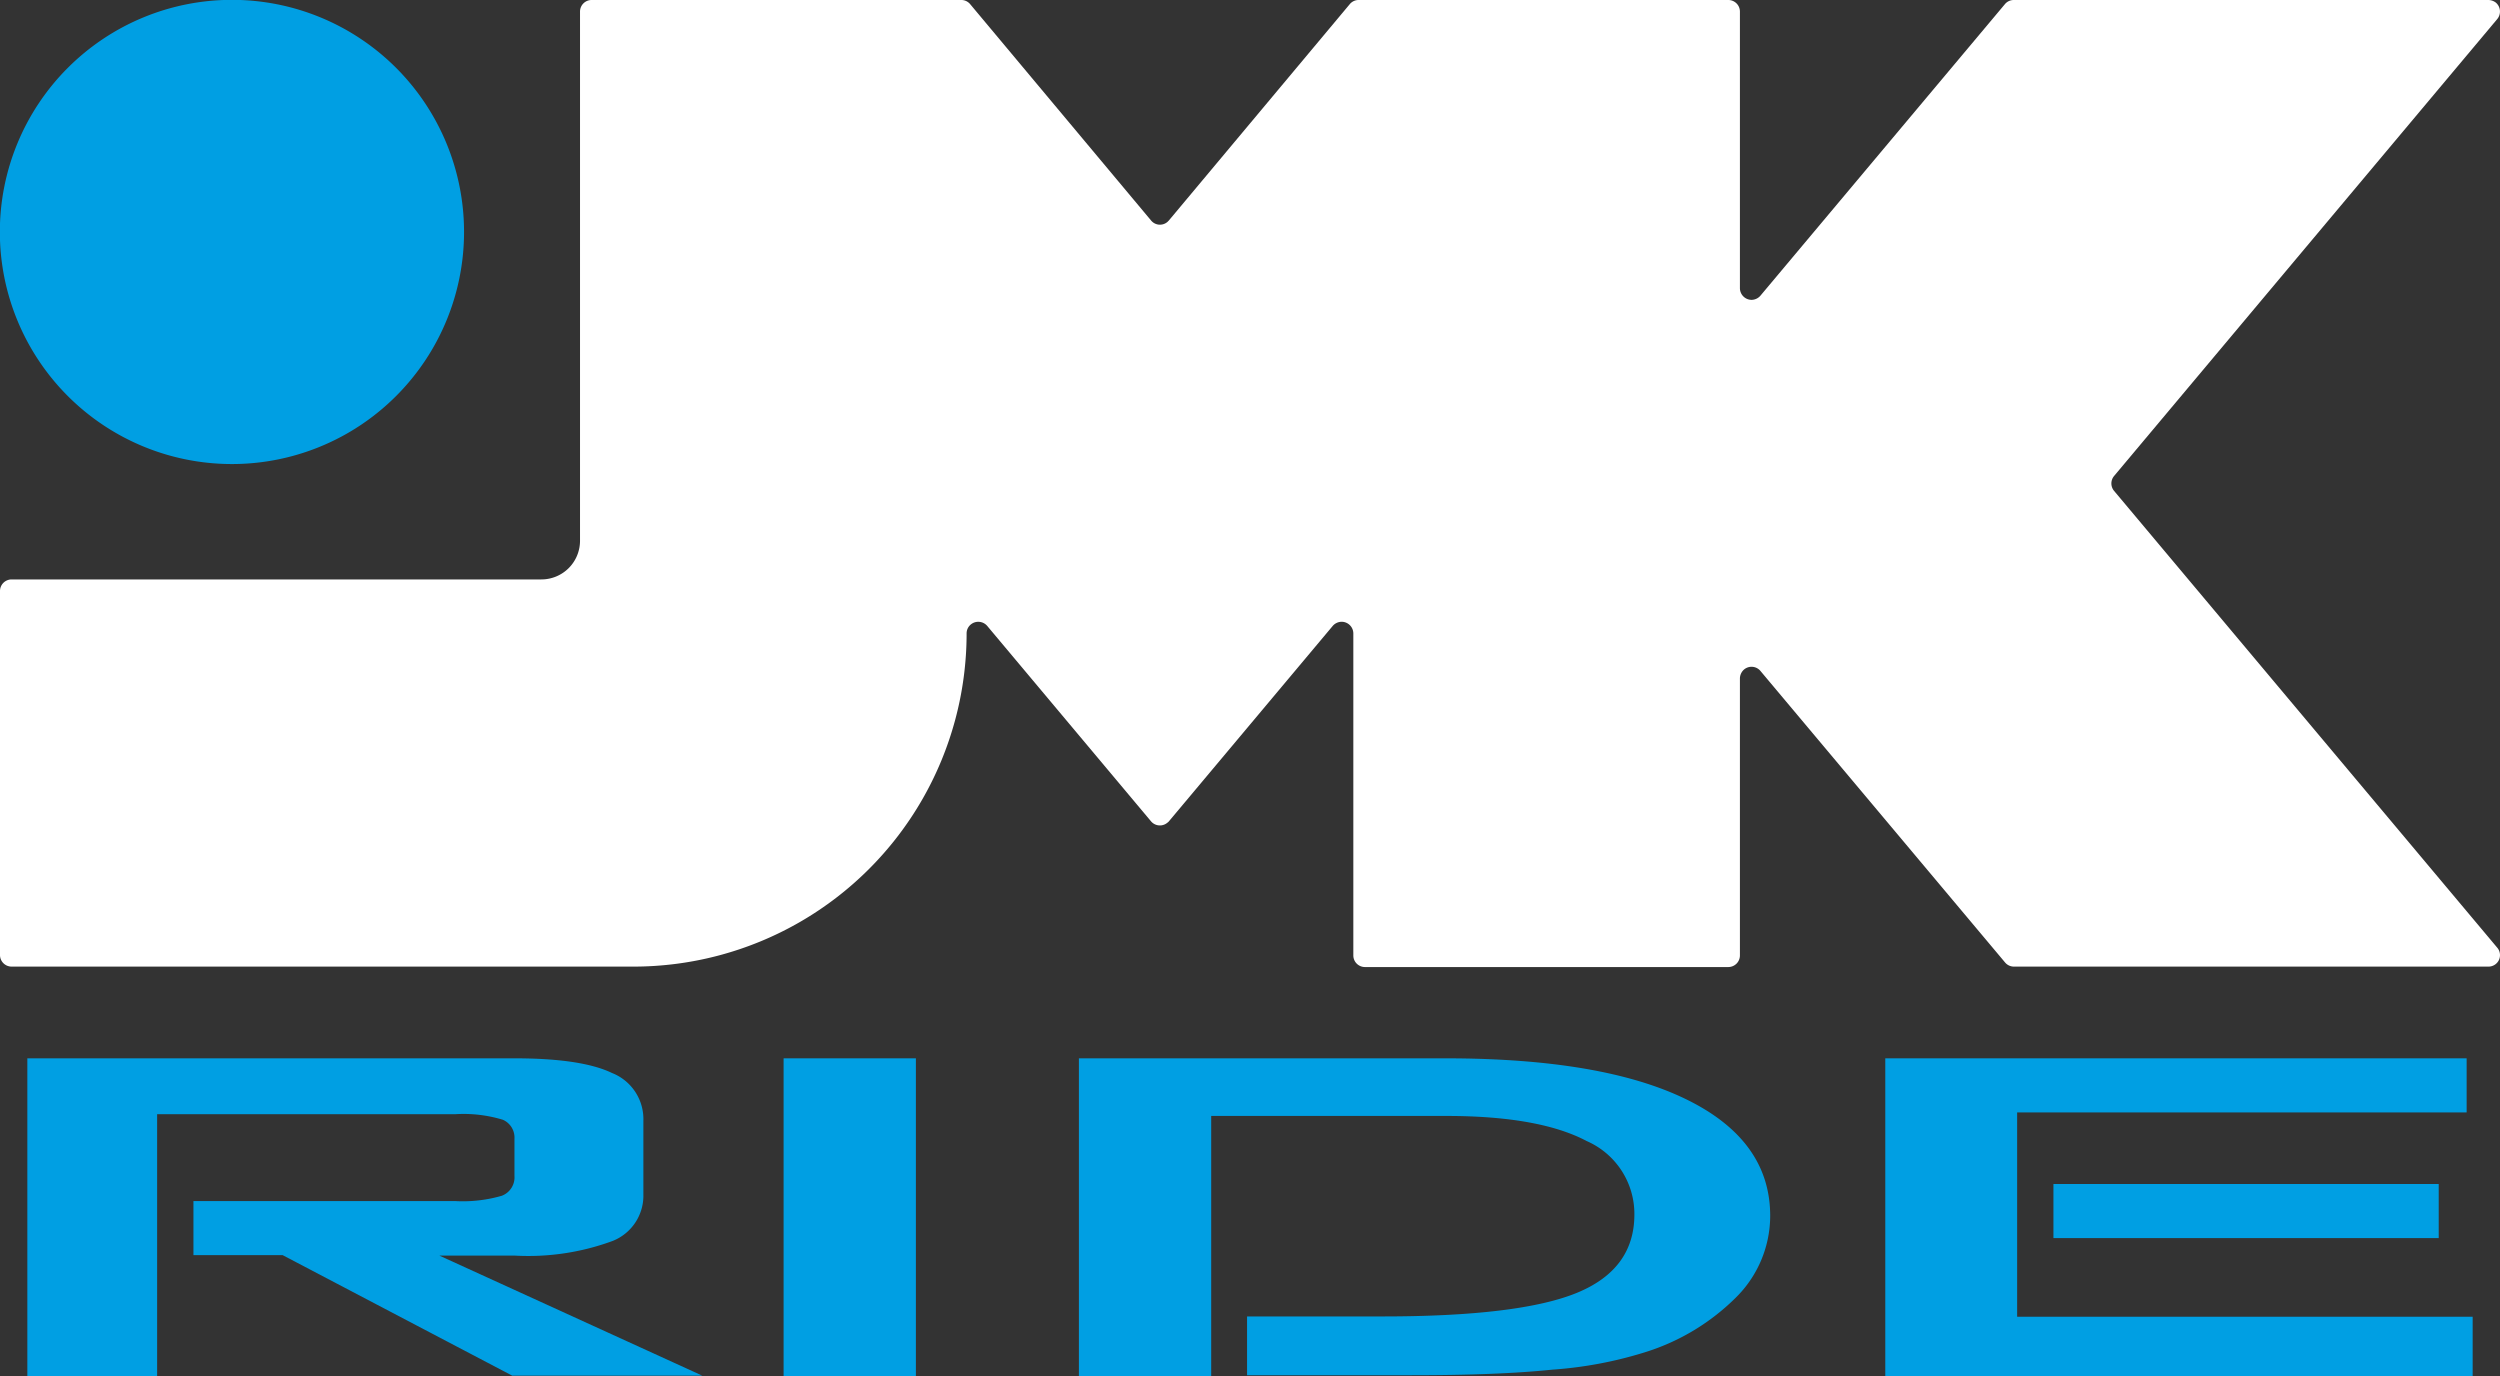 <svg xmlns="http://www.w3.org/2000/svg" viewBox="0 0 170.08 93.62"><rect x="0" y="0" width="170.08" height="93.62" fill="#333333" stroke="none"/><defs><style>.cls-1{fill:#009fe3;}.cls-2{fill:#fff;}</style></defs><g id="Layer_2" data-name="Layer 2"><g id="Ebene_3" data-name="Ebene 3"><path class="cls-1" d="M53.31,93.62V72h9V93.62Z"/><path class="cls-1" d="M29.89,85.42H35a16.56,16.56,0,0,0,6.69-1,3.31,3.31,0,0,0,2.08-3.16v-5A3.37,3.37,0,0,0,41.64,73Q39.57,72,35,72H1.86V93.62h8.83V75.8H31a9.16,9.16,0,0,1,3.21.38A1.32,1.32,0,0,1,35,77.47V80a1.34,1.34,0,0,1-.86,1.35,9.55,9.55,0,0,1-3.21.36H13.16v3.68h6.07l15.62,8.2H47.78Z"/><path class="cls-1" d="M114.7,74.78Q109,72,98.33,72H73.4V93.62h9V75.92h16c4.21,0,7.4.57,9.55,1.71a5.41,5.41,0,0,1,3.24,5c0,2.47-1.3,4.25-3.9,5.32s-7,1.61-13.23,1.61H84.84v4H96c3.9,0,7.11-.12,9.61-.38A27.44,27.44,0,0,0,111.9,92a15.12,15.12,0,0,0,6.29-3.82,7.83,7.83,0,0,0,2.24-5.46Q120.43,77.57,114.7,74.78Z"/><polygon class="cls-1" points="137.23 89.58 137.23 75.68 167.81 75.68 167.81 72 128.26 72 128.26 93.62 168.22 93.62 168.22 89.58 137.23 89.58"/><rect class="cls-1" x="139.7" y="80.55" width="26.21" height="3.68"/><path class="cls-2" d="M.79,65.76h42.3A22.67,22.67,0,0,0,65.76,43.09a.78.78,0,0,1,.28-.6.8.8,0,0,1,1.12.09l11.15,13.3a.79.79,0,0,0,1.11.09.43.43,0,0,0,.1-.09l11.15-13.3a.82.82,0,0,1,.61-.28.8.8,0,0,1,.79.79V65a.79.79,0,0,0,.79.79h24.72a.79.79,0,0,0,.79-.79V46.16a.82.82,0,0,1,.28-.61.79.79,0,0,1,1.12.1l16.64,19.83a.78.78,0,0,0,.6.28h32.28a.78.78,0,0,0,.6-1.29L143.82,33.39a.79.79,0,0,1,0-1L169.89,1.3A.8.8,0,0,0,169.8.18a.85.85,0,0,0-.51-.18H137a.78.78,0,0,0-.6.28L119.77,20.11a.81.81,0,0,1-.61.29.8.8,0,0,1-.79-.79V.79a.79.79,0,0,0-.79-.79H92.44a.78.78,0,0,0-.61.28L79.52,15l-.1.1a.78.78,0,0,1-1.11-.1L66,.28A.78.78,0,0,0,65.39,0H40.25a.79.79,0,0,0-.79.79v36a2.63,2.63,0,0,1-2.63,2.63H.79a.79.79,0,0,0-.79.79V65A.79.79,0,0,0,.79,65.76Z"/><path class="cls-1" d="M31.57,15.78A15.79,15.79,0,1,0,15.78,31.57,15.79,15.79,0,0,0,31.57,15.78Z"/></g></g></svg>